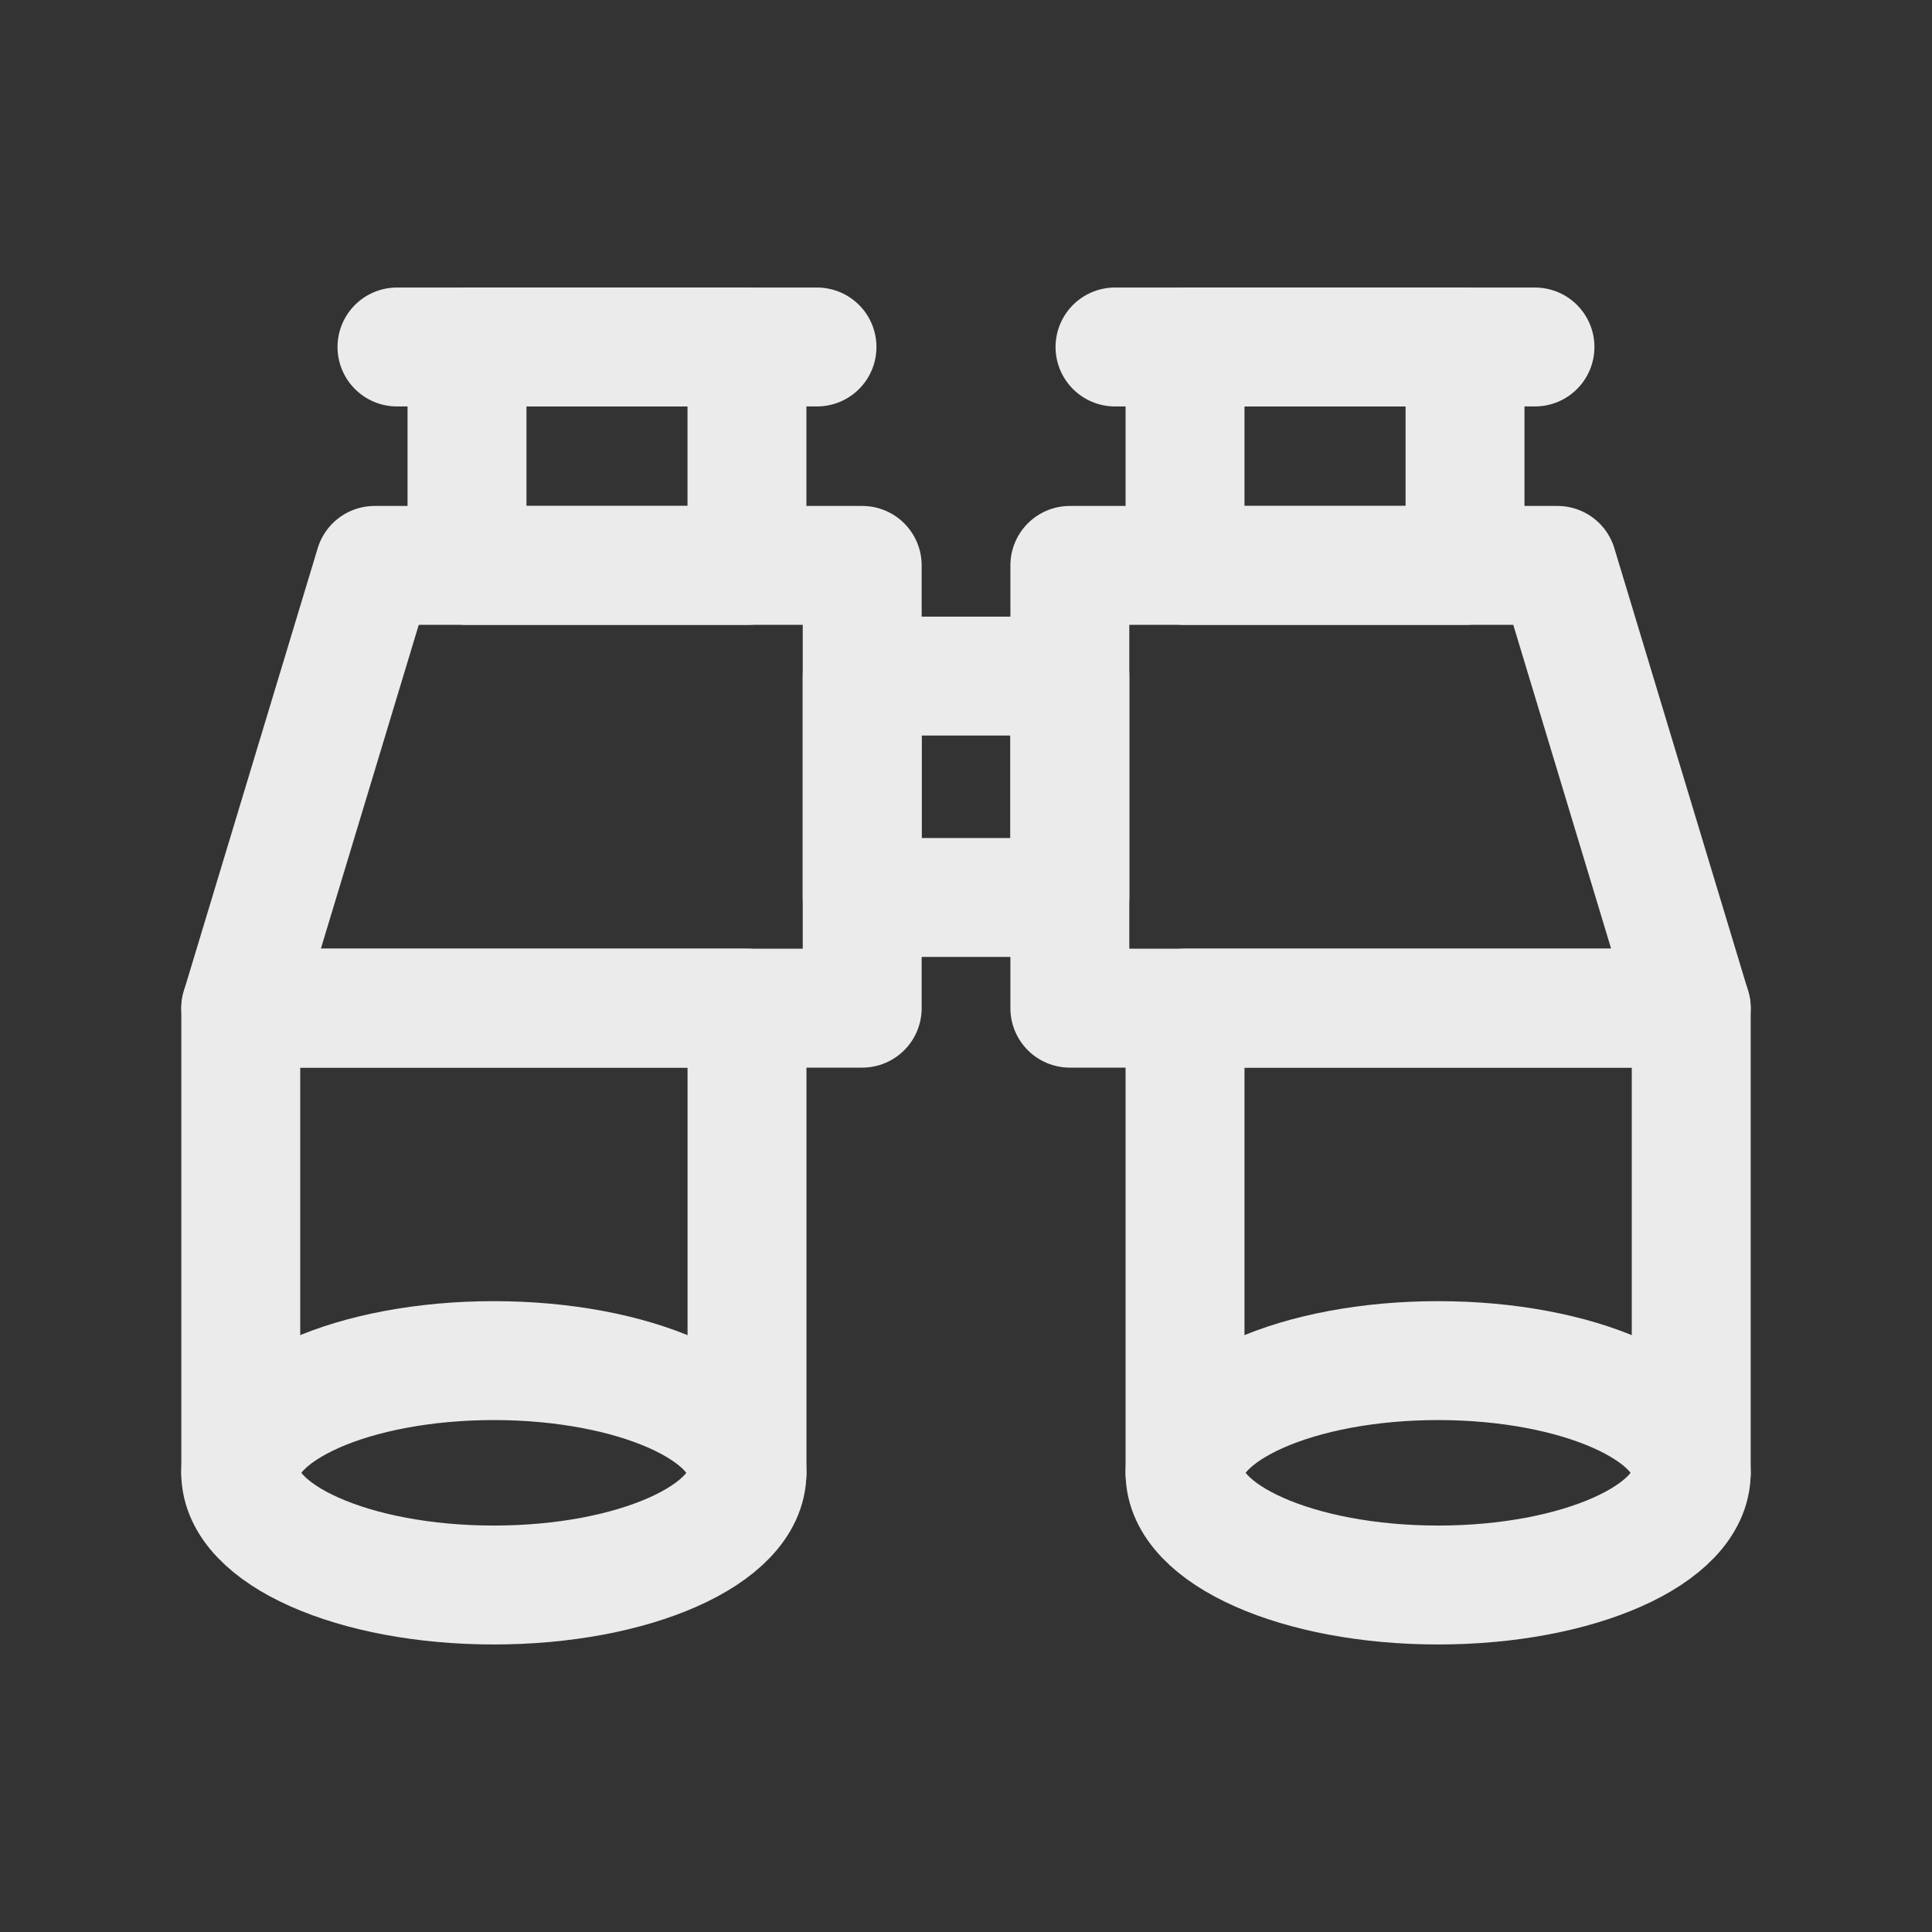 <!-- Generated by IcoMoon.io -->
<svg version="1.1" xmlns="http://www.w3.org/2000/svg" width="40" height="40" viewBox="0 0 40 40">
<rect x="0" y="0" width="40" height="40" fill="#333333" stroke="none"/>
<title>ut-search</title>
<path fill="none" stroke-linejoin="round" stroke-linecap="round" stroke-miterlimit="10" stroke-width="2.462" stroke="#ebebeb" d="M4.985 30.494v-9.622h10.481v9.622"></path>
<path fill="none" stroke-linejoin="round" stroke-linecap="round" stroke-miterlimit="10" stroke-width="2.462" stroke="#ebebeb" d="M17.851 11.706h-10.095l-2.771 9.167h12.866z"></path>
<path fill="none" stroke-linejoin="round" stroke-linecap="round" stroke-miterlimit="10" stroke-width="2.462" stroke="#ebebeb" d="M9.669 7.184h5.796v4.522h-5.796v-4.522z"></path>
<path fill="none" stroke-linejoin="round" stroke-linecap="round" stroke-miterlimit="10" stroke-width="2.462" stroke="#ebebeb" d="M8.219 7.184h8.696"></path>
<path fill="none" stroke-linejoin="round" stroke-linecap="round" stroke-miterlimit="10" stroke-width="2.462" stroke="#ebebeb" d="M35.015 30.494v-9.622h-10.48v9.622"></path>
<path fill="none" stroke-linejoin="round" stroke-linecap="round" stroke-miterlimit="10" stroke-width="2.462" stroke="#ebebeb" d="M22.15 11.706h10.095l2.77 9.167h-12.865z"></path>
<path fill="none" stroke-linejoin="round" stroke-linecap="round" stroke-miterlimit="10" stroke-width="2.462" stroke="#ebebeb" d="M24.535 7.184h5.797v4.522h-5.797v-4.522z"></path>
<path fill="none" stroke-linejoin="round" stroke-linecap="round" stroke-miterlimit="10" stroke-width="2.462" stroke="#ebebeb" d="M31.78 7.184h-8.695"></path>
<path fill="none" stroke-linejoin="round" stroke-linecap="round" stroke-miterlimit="10" stroke-width="2.462" stroke="#ebebeb" d="M17.851 13.998h4.299v4.583h-4.299v-4.583z"></path>
<path fill="none" stroke-linejoin="round" stroke-linecap="round" stroke-miterlimit="10" stroke-width="2.462" stroke="#ebebeb" d="M15.465 30.493c0 1.283-2.346 2.323-5.241 2.323s-5.24-1.040-5.24-2.323c0-1.283 2.346-2.323 5.24-2.323s5.241 1.041 5.241 2.323z"></path>
<path fill="none" stroke-linejoin="round" stroke-linecap="round" stroke-miterlimit="10" stroke-width="2.462" stroke="#ebebeb" d="M35.015 30.493c0 1.283-2.347 2.323-5.24 2.323s-5.24-1.040-5.24-2.323c0-1.283 2.346-2.323 5.24-2.323s5.24 1.041 5.24 2.323z"></path>
</svg>
